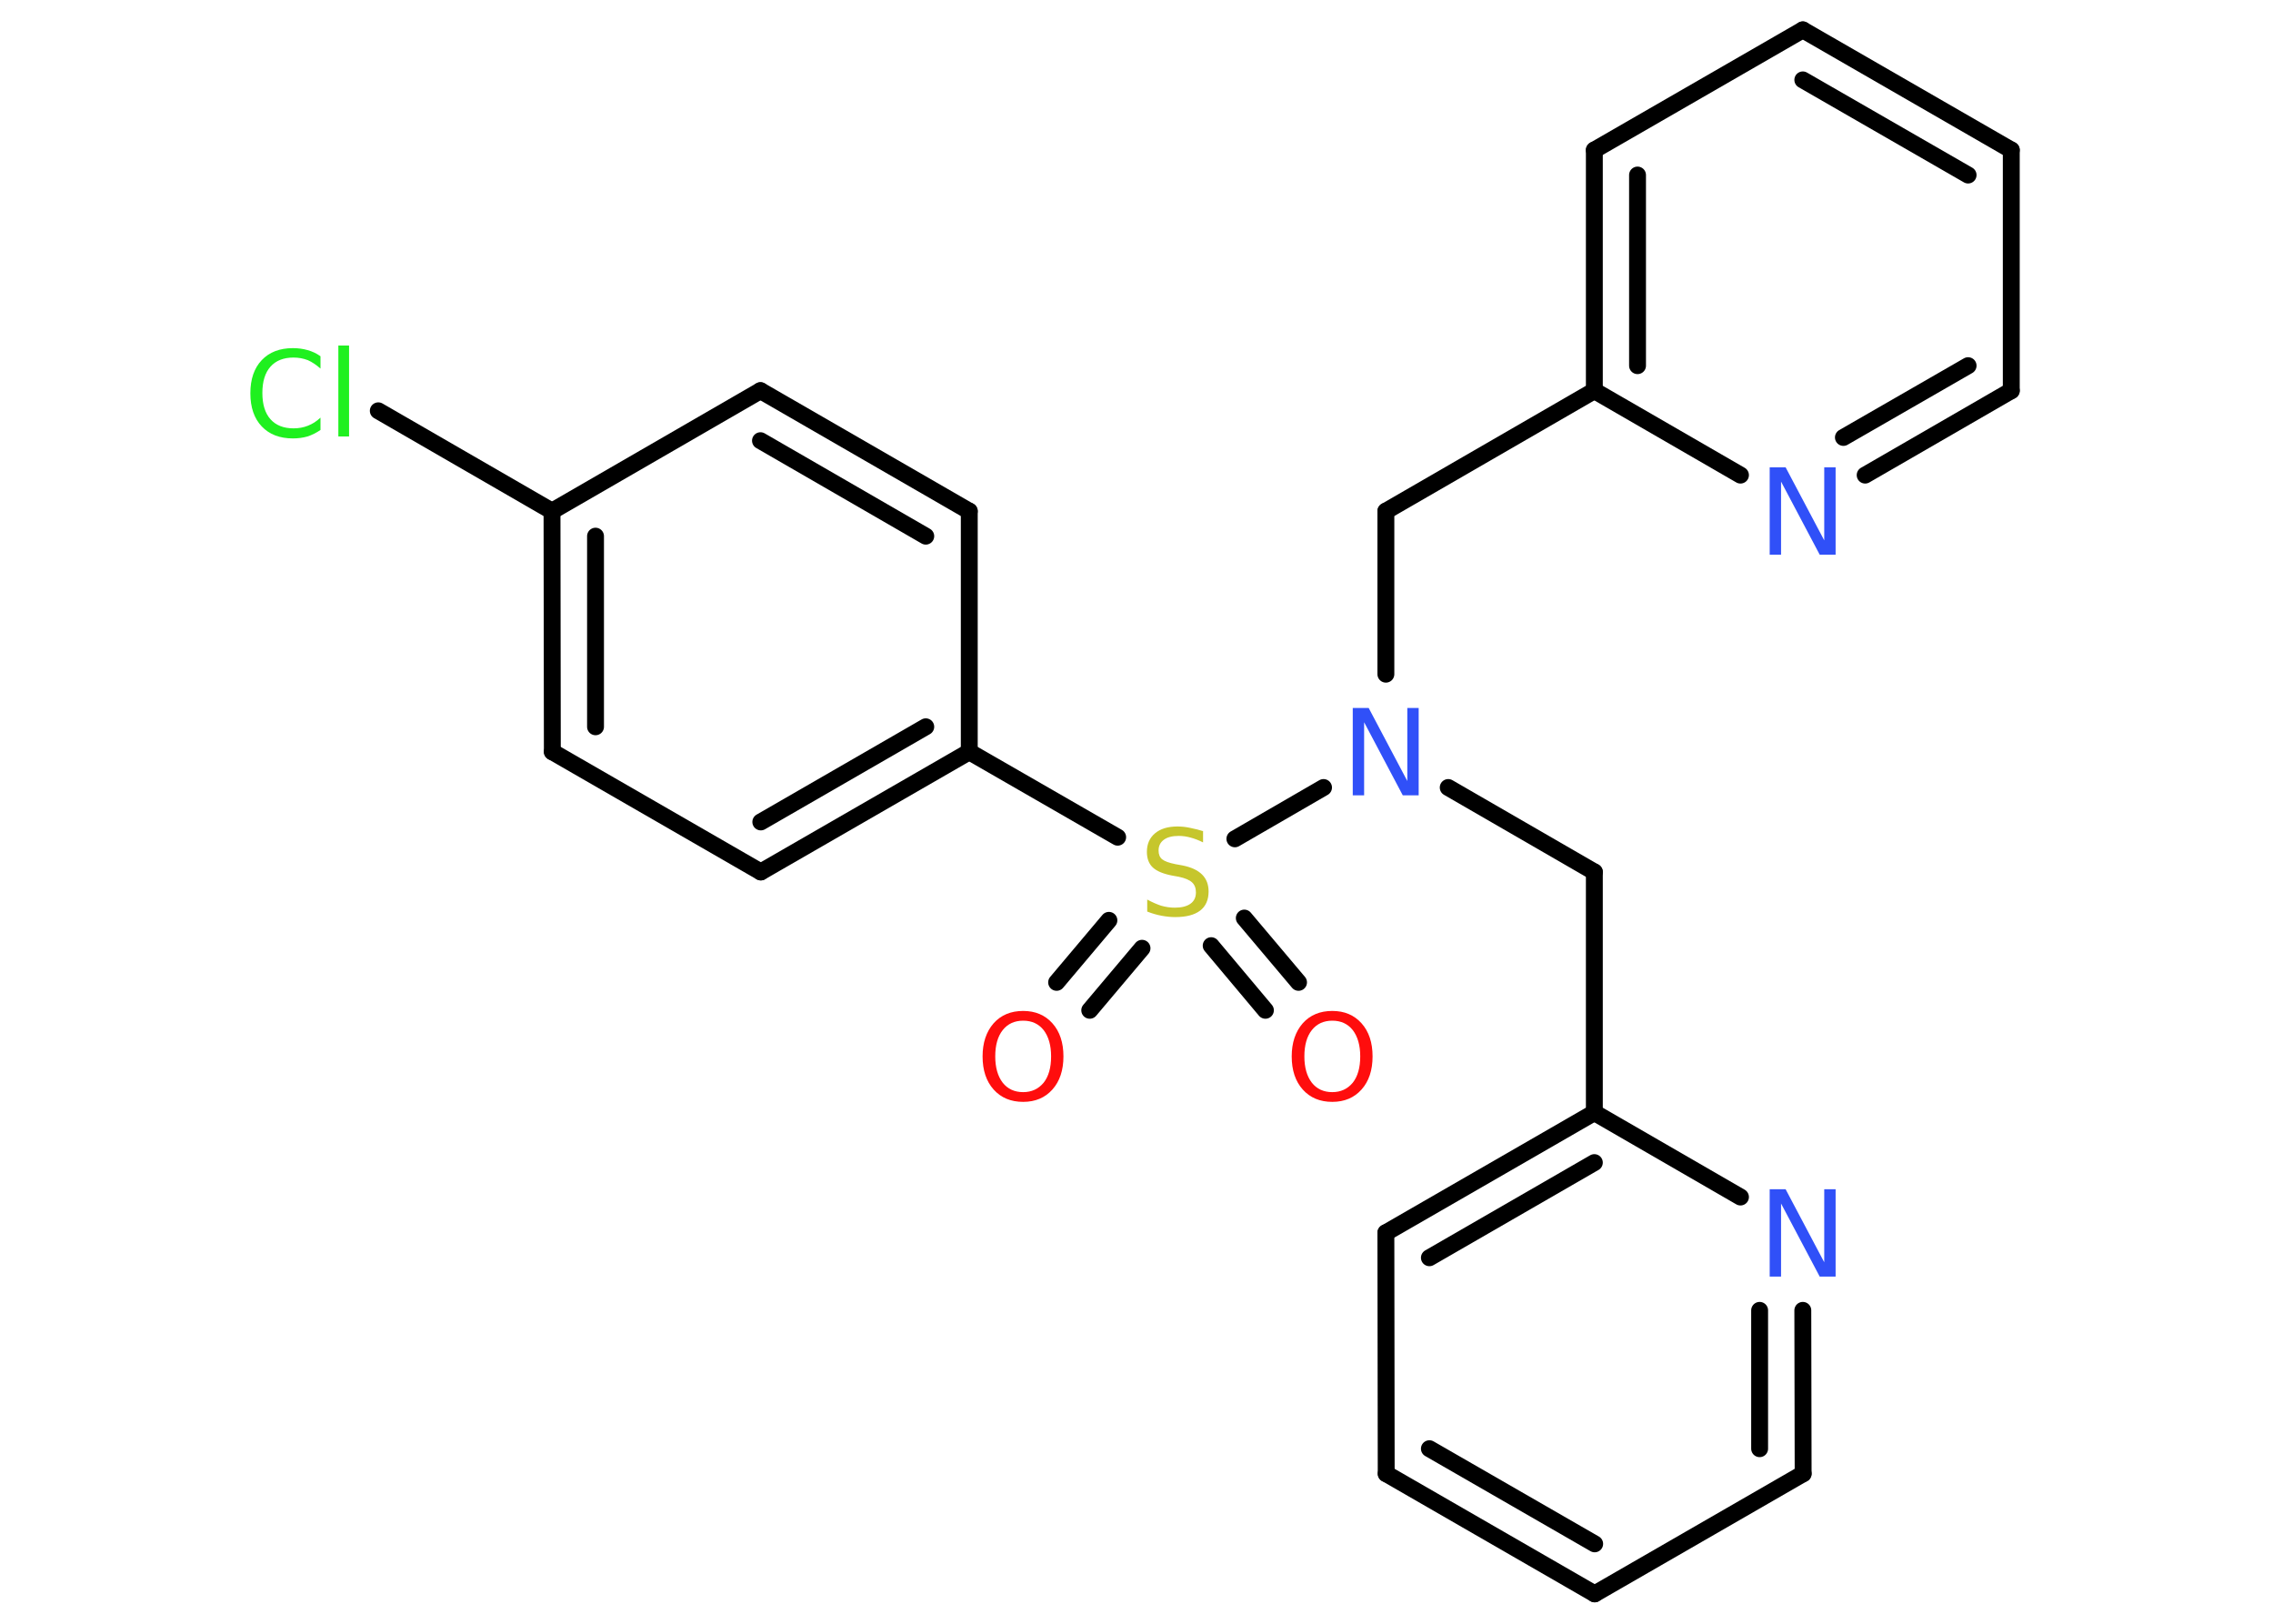 <?xml version='1.0' encoding='UTF-8'?>
<!DOCTYPE svg PUBLIC "-//W3C//DTD SVG 1.1//EN" "http://www.w3.org/Graphics/SVG/1.1/DTD/svg11.dtd">
<svg version='1.2' xmlns='http://www.w3.org/2000/svg' xmlns:xlink='http://www.w3.org/1999/xlink' width='70.0mm' height='50.0mm' viewBox='0 0 70.0 50.0'>
  <desc>Generated by the Chemistry Development Kit (http://github.com/cdk)</desc>
  <g stroke-linecap='round' stroke-linejoin='round' stroke='#000000' stroke-width='.52' fill='#3050F8'>
    <rect x='.0' y='.0' width='70.0' height='50.0' fill='#FFFFFF' stroke='none'/>
    <g id='mol1' class='mol'>
      <g id='mol1bnd1' class='bond'>
        <line x1='32.54' y1='30.25' x2='34.15' y2='28.34'/>
        <line x1='33.56' y1='31.11' x2='35.17' y2='29.2'/>
      </g>
      <g id='mol1bnd2' class='bond'>
        <line x1='38.32' y1='28.27' x2='39.99' y2='30.25'/>
        <line x1='37.3' y1='29.12' x2='38.97' y2='31.11'/>
      </g>
      <line id='mol1bnd3' class='bond' x1='34.42' y1='25.78' x2='29.85' y2='23.15'/>
      <g id='mol1bnd4' class='bond'>
        <line x1='23.43' y1='26.85' x2='29.85' y2='23.15'/>
        <line x1='23.43' y1='25.31' x2='28.51' y2='22.38'/>
      </g>
      <line id='mol1bnd5' class='bond' x1='23.43' y1='26.85' x2='17.01' y2='23.15'/>
      <g id='mol1bnd6' class='bond'>
        <line x1='17.0' y1='15.74' x2='17.01' y2='23.15'/>
        <line x1='18.34' y1='16.51' x2='18.34' y2='22.38'/>
      </g>
      <line id='mol1bnd7' class='bond' x1='17.0' y1='15.74' x2='11.65' y2='12.65'/>
      <line id='mol1bnd8' class='bond' x1='17.0' y1='15.74' x2='23.42' y2='12.03'/>
      <g id='mol1bnd9' class='bond'>
        <line x1='29.85' y1='15.74' x2='23.42' y2='12.03'/>
        <line x1='28.51' y1='16.51' x2='23.42' y2='13.57'/>
      </g>
      <line id='mol1bnd10' class='bond' x1='29.85' y1='23.15' x2='29.85' y2='15.74'/>
      <line id='mol1bnd11' class='bond' x1='38.03' y1='25.83' x2='40.76' y2='24.25'/>
      <line id='mol1bnd12' class='bond' x1='44.6' y1='24.25' x2='49.1' y2='26.85'/>
      <line id='mol1bnd13' class='bond' x1='49.1' y1='26.85' x2='49.1' y2='34.26'/>
      <g id='mol1bnd14' class='bond'>
        <line x1='49.1' y1='34.26' x2='42.68' y2='37.96'/>
        <line x1='49.1' y1='35.8' x2='44.02' y2='38.73'/>
      </g>
      <line id='mol1bnd15' class='bond' x1='42.68' y1='37.96' x2='42.69' y2='45.38'/>
      <g id='mol1bnd16' class='bond'>
        <line x1='42.69' y1='45.38' x2='49.11' y2='49.08'/>
        <line x1='44.02' y1='44.61' x2='49.11' y2='47.54'/>
      </g>
      <line id='mol1bnd17' class='bond' x1='49.11' y1='49.08' x2='55.53' y2='45.38'/>
      <g id='mol1bnd18' class='bond'>
        <line x1='55.53' y1='45.38' x2='55.52' y2='40.35'/>
        <line x1='54.19' y1='44.61' x2='54.19' y2='40.35'/>
      </g>
      <line id='mol1bnd19' class='bond' x1='49.1' y1='34.26' x2='53.6' y2='36.86'/>
      <line id='mol1bnd20' class='bond' x1='42.68' y1='20.76' x2='42.68' y2='15.74'/>
      <line id='mol1bnd21' class='bond' x1='42.68' y1='15.74' x2='49.1' y2='12.03'/>
      <g id='mol1bnd22' class='bond'>
        <line x1='49.1' y1='4.62' x2='49.1' y2='12.03'/>
        <line x1='50.43' y1='5.39' x2='50.43' y2='11.26'/>
      </g>
      <line id='mol1bnd23' class='bond' x1='49.1' y1='4.62' x2='55.52' y2='.92'/>
      <g id='mol1bnd24' class='bond'>
        <line x1='61.94' y1='4.62' x2='55.52' y2='.92'/>
        <line x1='60.61' y1='5.39' x2='55.52' y2='2.46'/>
      </g>
      <line id='mol1bnd25' class='bond' x1='61.94' y1='4.62' x2='61.94' y2='12.03'/>
      <g id='mol1bnd26' class='bond'>
        <line x1='57.44' y1='14.63' x2='61.94' y2='12.03'/>
        <line x1='56.77' y1='13.47' x2='60.61' y2='11.26'/>
      </g>
      <line id='mol1bnd27' class='bond' x1='49.1' y1='12.03' x2='53.6' y2='14.63'/>
      <path id='mol1atm1' class='atom' d='M31.51 31.43q-.4 .0 -.63 .29q-.23 .29 -.23 .81q.0 .51 .23 .81q.23 .29 .63 .29q.39 .0 .63 -.29q.23 -.29 .23 -.81q.0 -.51 -.23 -.81q-.23 -.29 -.63 -.29zM31.51 31.13q.56 .0 .9 .38q.34 .38 .34 1.02q.0 .64 -.34 1.02q-.34 .38 -.9 .38q-.57 .0 -.91 -.38q-.34 -.38 -.34 -1.02q.0 -.63 .34 -1.02q.34 -.38 .91 -.38z' stroke='none' fill='#FF0D0D'/>
      <path id='mol1atm2' class='atom' d='M37.05 25.59v.35q-.2 -.1 -.39 -.15q-.18 -.05 -.36 -.05q-.3 .0 -.46 .12q-.16 .12 -.16 .33q.0 .18 .11 .27q.11 .09 .41 .15l.22 .04q.4 .08 .6 .28q.2 .2 .2 .52q.0 .39 -.26 .59q-.26 .2 -.77 .2q-.19 .0 -.41 -.04q-.22 -.04 -.45 -.13v-.37q.22 .12 .43 .19q.21 .06 .42 .06q.31 .0 .48 -.12q.17 -.12 .17 -.35q.0 -.2 -.12 -.31q-.12 -.11 -.4 -.17l-.22 -.04q-.41 -.08 -.59 -.25q-.18 -.17 -.18 -.48q.0 -.36 .25 -.57q.25 -.21 .69 -.21q.19 .0 .38 .04q.2 .04 .4 .1z' stroke='none' fill='#C6C62C'/>
      <path id='mol1atm3' class='atom' d='M41.03 31.43q-.4 .0 -.63 .29q-.23 .29 -.23 .81q.0 .51 .23 .81q.23 .29 .63 .29q.39 .0 .63 -.29q.23 -.29 .23 -.81q.0 -.51 -.23 -.81q-.23 -.29 -.63 -.29zM41.03 31.13q.56 .0 .9 .38q.34 .38 .34 1.02q.0 .64 -.34 1.02q-.34 .38 -.9 .38q-.57 .0 -.91 -.38q-.34 -.38 -.34 -1.02q.0 -.63 .34 -1.02q.34 -.38 .91 -.38z' stroke='none' fill='#FF0D0D'/>
      <path id='mol1atm8' class='atom' d='M9.87 10.96v.39q-.19 -.17 -.39 -.26q-.21 -.08 -.44 -.08q-.46 .0 -.71 .28q-.25 .28 -.25 .81q.0 .53 .25 .81q.25 .28 .71 .28q.24 .0 .44 -.08q.21 -.08 .39 -.25v.38q-.19 .13 -.4 .2q-.21 .06 -.45 .06q-.61 .0 -.96 -.37q-.35 -.37 -.35 -1.02q.0 -.65 .35 -1.02q.35 -.37 .96 -.37q.24 .0 .45 .06q.22 .06 .4 .19zM10.42 10.64h.33v2.8h-.33v-2.8z' stroke='none' fill='#1FF01F'/>
      <path id='mol1atm11' class='atom' d='M41.66 21.8h.49l1.19 2.25v-2.25h.35v2.69h-.49l-1.19 -2.25v2.25h-.35v-2.69z' stroke='none'/>
      <path id='mol1atm18' class='atom' d='M54.5 36.62h.49l1.19 2.25v-2.25h.35v2.69h-.49l-1.19 -2.25v2.25h-.35v-2.69z' stroke='none'/>
      <path id='mol1atm25' class='atom' d='M54.5 14.39h.49l1.19 2.25v-2.25h.35v2.69h-.49l-1.19 -2.25v2.25h-.35v-2.69z' stroke='none'/>
    </g>
  </g>
</svg>
